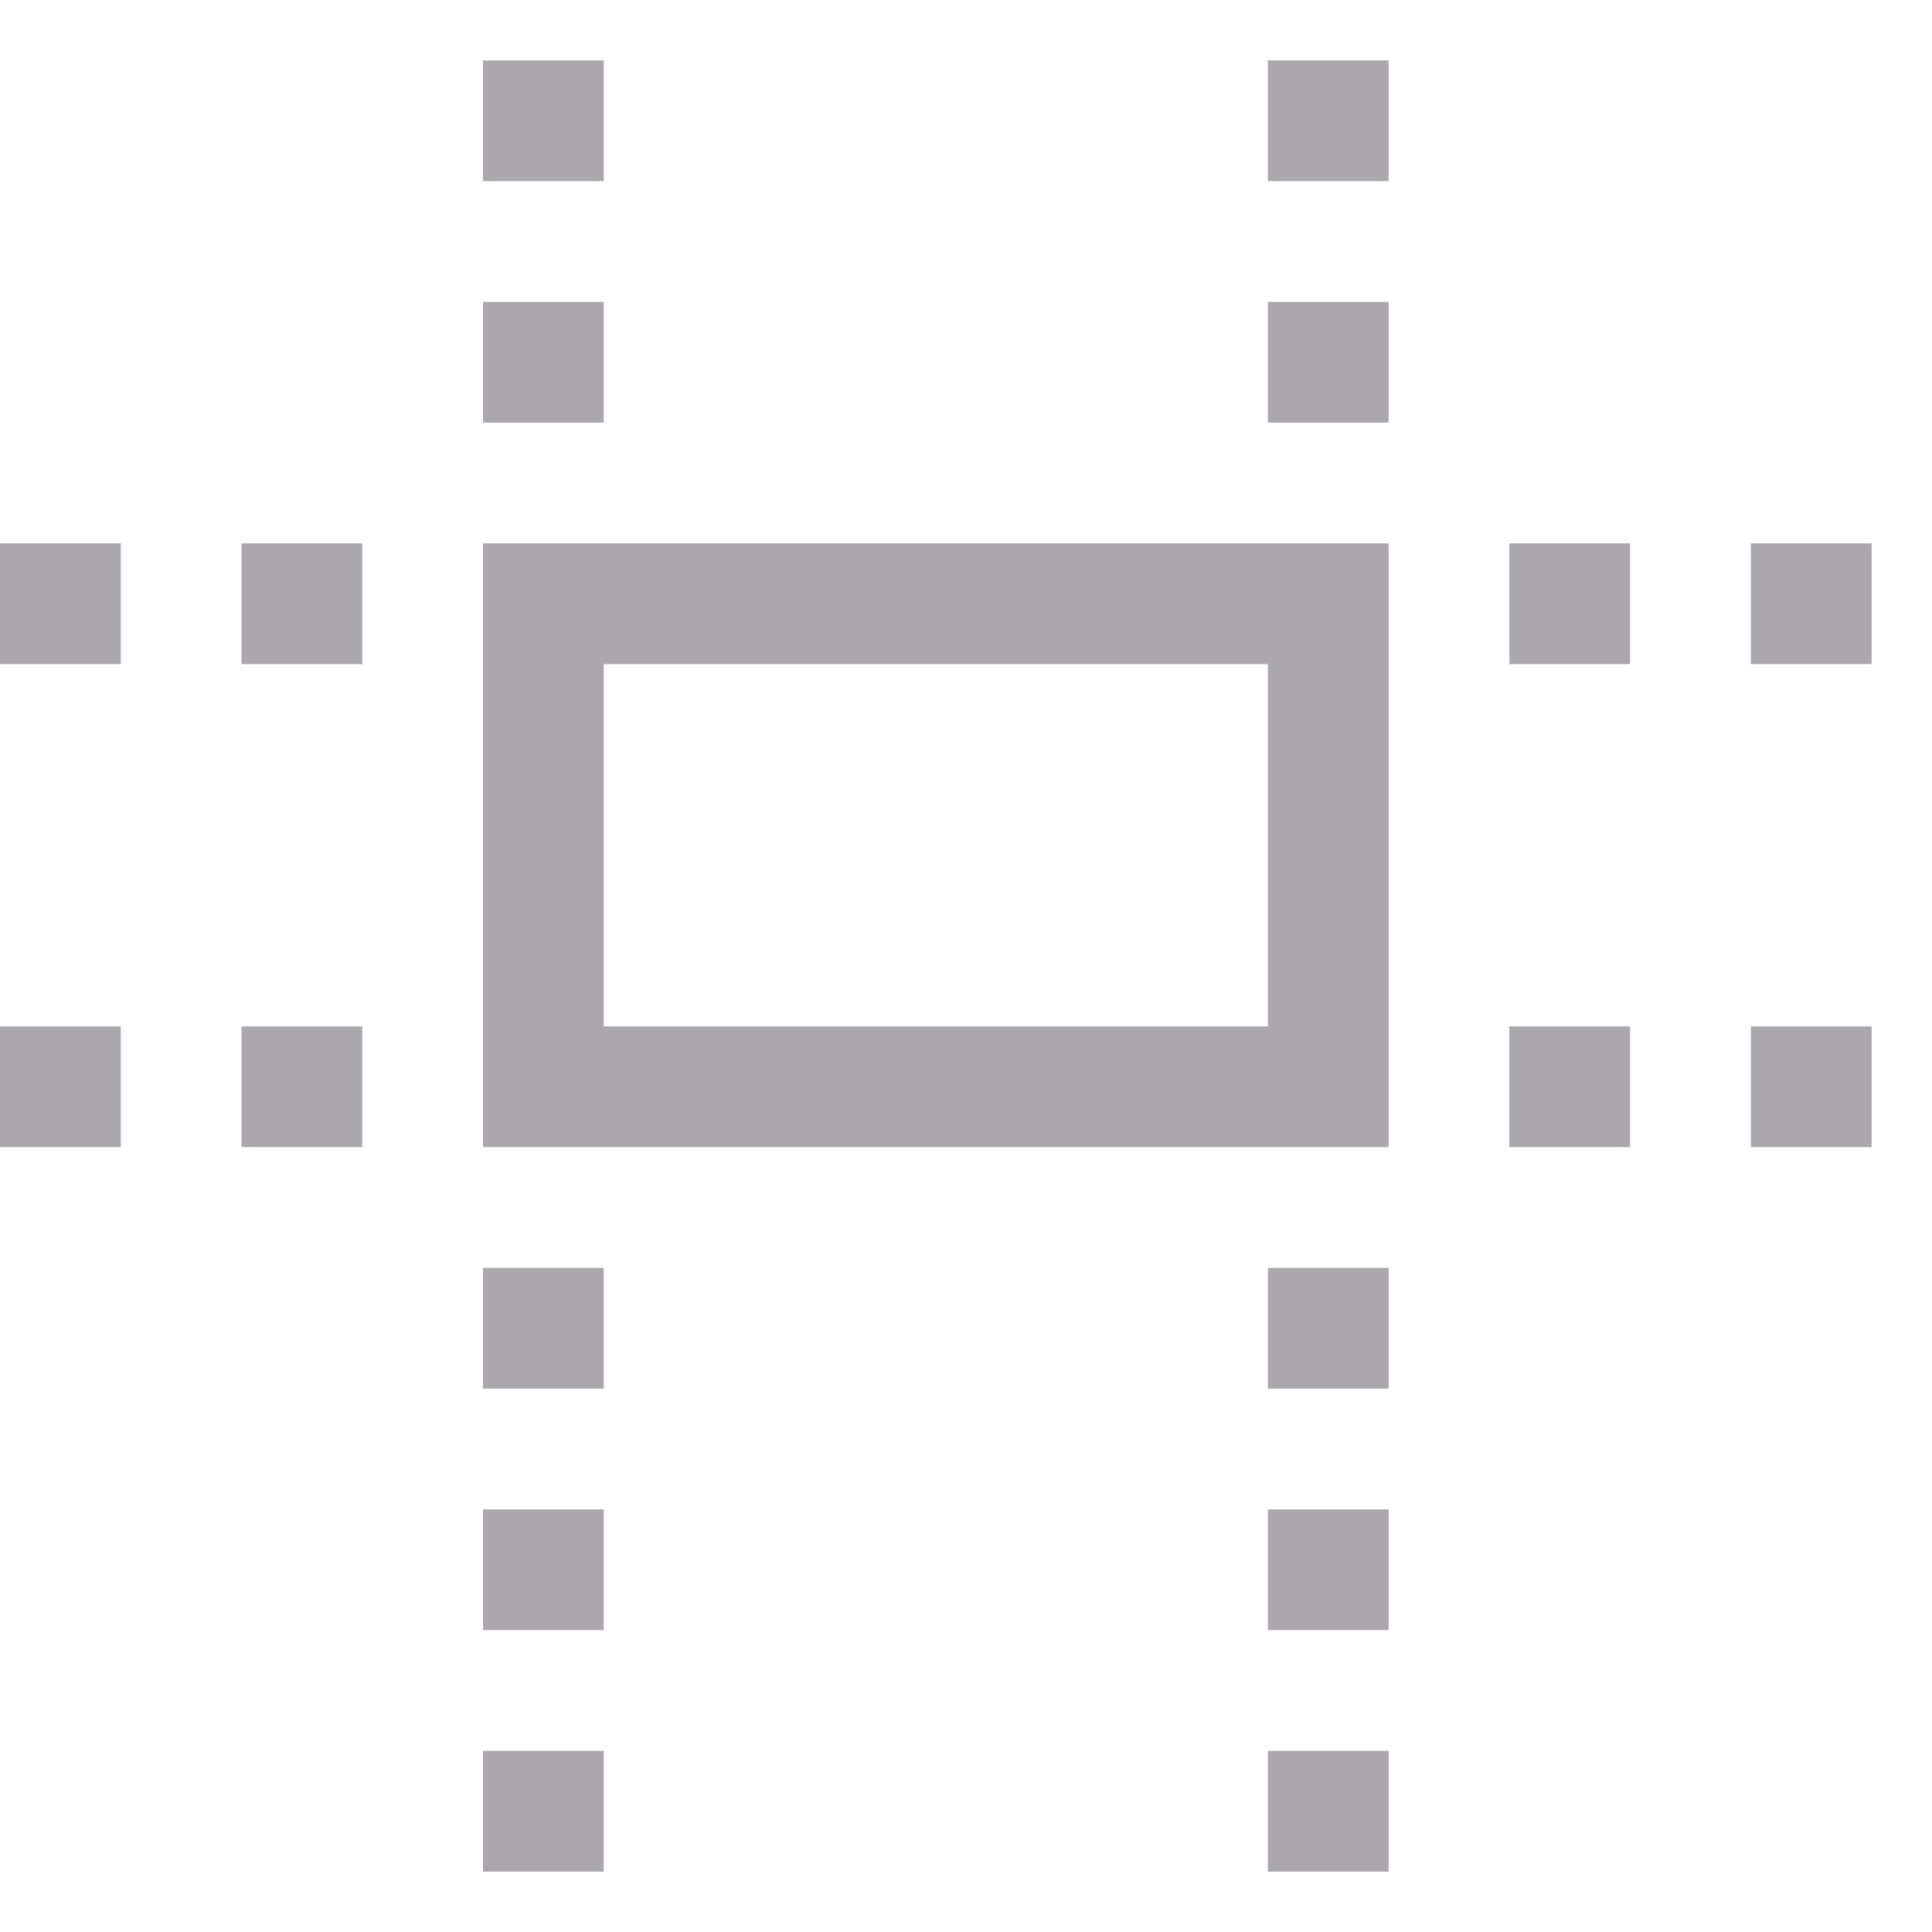 <svg height="32" viewBox="0 0 32 32" width="32" xmlns="http://www.w3.org/2000/svg"><path d="m8 1v2h2v-2zm13 0v2h2v-2zm-13 4v2h2v-2zm13 0v2h2v-2zm-21 4v2h2v-2zm4 0v2h2v-2zm4 0v10h15v-10zm17 0v2h2v-2zm4 0v2h2v-2zm-19 2h11v6h-11zm-10 6v2h2v-2zm4 0v2h2v-2zm21 0v2h2v-2zm4 0v2h2v-2zm-21 4v2h2v-2zm13 0v2h2v-2zm-13 4v2h2v-2zm13 0v2h2v-2zm-13 4v2h2v-2zm13 0v2h2v-2z" fill="#aaa8ac"/></svg>